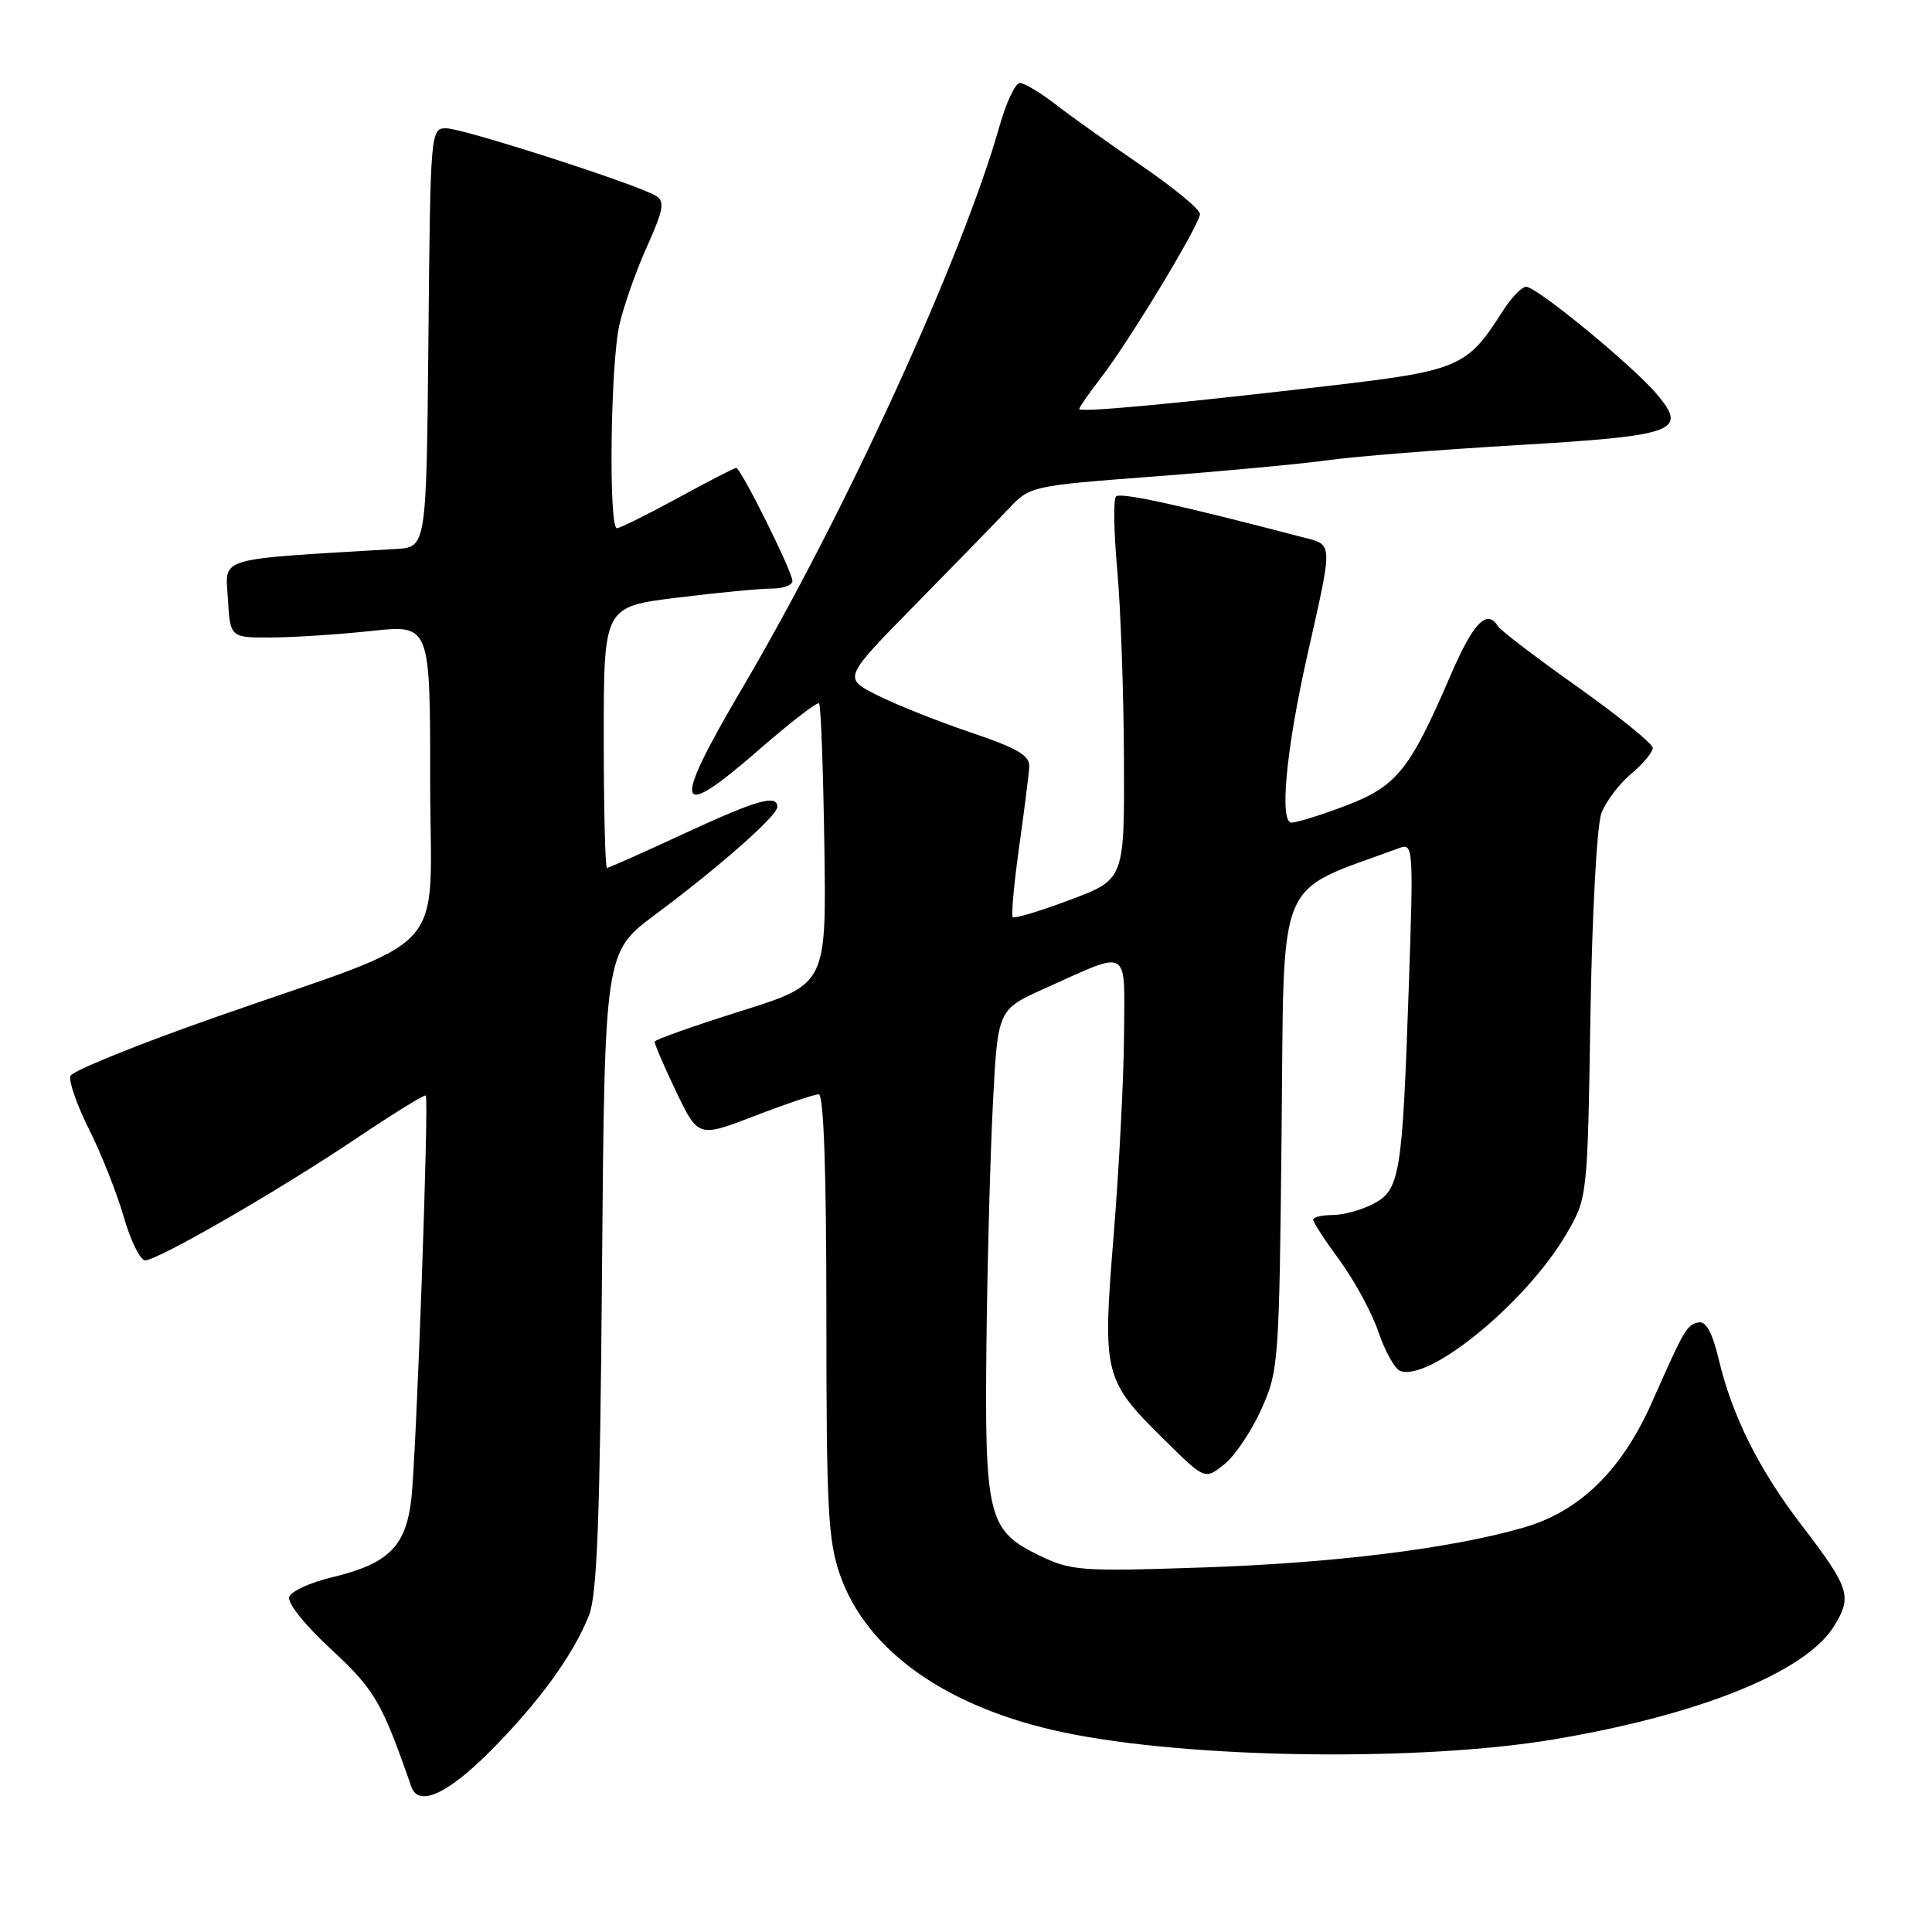 <?xml version="1.0" encoding="UTF-8" standalone="no"?>
<!DOCTYPE svg PUBLIC "-//W3C//DTD SVG 1.1//EN" "http://www.w3.org/Graphics/SVG/1.1/DTD/svg11.dtd" >
<svg xmlns="http://www.w3.org/2000/svg" xmlns:xlink="http://www.w3.org/1999/xlink" version="1.1" viewBox="0 0 256 256">
 <g >
 <path fill="currentColor"
d=" M 64.85 232.15 C 71.35 225.65 75.98 219.28 78.06 214.00 C 79.12 211.28 79.51 201.07 79.77 168.34 C 80.12 126.19 80.12 126.19 86.81 121.20 C 95.37 114.82 103.00 108.09 103.00 106.92 C 103.00 105.21 100.27 105.99 90.55 110.50 C 85.22 112.97 80.67 115.00 80.43 115.00 C 80.19 115.00 80.00 107.21 80.00 97.70 C 80.00 80.39 80.00 80.39 89.75 79.19 C 95.11 78.52 100.74 77.99 102.25 77.99 C 103.76 78.00 105.00 77.54 105.00 76.98 C 105.00 75.75 98.16 62.00 97.55 62.00 C 97.32 62.00 93.83 63.79 89.81 65.99 C 85.79 68.18 82.16 69.98 81.75 69.99 C 80.62 70.01 80.89 48.17 82.08 43.00 C 82.65 40.52 84.29 35.87 85.73 32.67 C 87.92 27.79 88.12 26.69 86.92 25.95 C 84.51 24.46 61.36 17.00 59.13 17.00 C 57.05 17.00 57.03 17.30 56.77 44.75 C 56.50 72.50 56.50 72.50 52.50 72.74 C 28.29 74.18 29.87 73.71 30.20 79.35 C 30.50 84.50 30.50 84.50 36.00 84.47 C 39.02 84.45 44.99 84.06 49.25 83.60 C 57.00 82.77 57.00 82.77 57.00 103.42 C 57.00 127.36 60.37 123.63 28.65 134.75 C 18.28 138.38 9.59 141.90 9.33 142.57 C 9.08 143.24 10.19 146.43 11.80 149.65 C 13.42 152.87 15.49 158.09 16.40 161.25 C 17.31 164.41 18.58 167.00 19.23 167.00 C 20.92 167.00 37.04 157.69 47.33 150.77 C 52.19 147.51 56.28 144.98 56.42 145.17 C 56.86 145.75 55.15 193.31 54.49 198.73 C 53.74 204.98 51.44 207.22 43.91 209.02 C 41.13 209.69 38.61 210.84 38.33 211.58 C 38.03 212.37 40.35 215.28 43.86 218.53 C 49.65 223.89 50.60 225.52 54.50 236.75 C 55.44 239.45 59.23 237.77 64.85 232.15 Z  M 206.00 230.46 C 225.33 227.19 239.26 221.55 243.02 215.47 C 245.46 211.52 245.12 210.45 238.65 202.00 C 233.03 194.65 229.52 187.61 227.73 180.08 C 226.92 176.64 226.05 175.04 225.11 175.22 C 223.50 175.54 223.24 175.99 218.91 185.77 C 214.89 194.85 209.32 200.28 201.83 202.43 C 192.15 205.21 176.74 207.12 159.34 207.70 C 143.14 208.24 141.93 208.15 137.70 206.10 C 130.92 202.81 130.46 200.98 130.71 178.00 C 130.83 167.28 131.22 152.94 131.57 146.14 C 132.21 133.78 132.21 133.78 138.36 131.01 C 149.88 125.83 149.01 125.32 148.94 137.18 C 148.90 142.86 148.29 154.70 147.58 163.50 C 146.06 182.24 146.20 182.80 154.34 190.84 C 159.64 196.07 159.64 196.07 162.18 194.07 C 163.58 192.97 165.80 189.69 167.11 186.79 C 169.43 181.63 169.50 180.71 169.82 149.88 C 170.18 115.26 168.83 118.49 185.41 112.37 C 187.27 111.68 187.31 112.23 186.66 131.08 C 185.81 155.83 185.50 157.69 181.91 159.55 C 180.36 160.35 177.95 161.00 176.55 161.00 C 175.15 161.00 174.00 161.28 174.00 161.62 C 174.00 161.95 175.59 164.40 177.54 167.05 C 179.49 169.71 181.79 173.96 182.66 176.52 C 183.53 179.07 184.82 181.38 185.52 181.65 C 189.39 183.13 202.23 172.58 207.51 163.58 C 210.35 158.73 210.35 158.73 210.74 134.61 C 210.96 121.01 211.60 109.29 212.20 107.73 C 212.78 106.21 214.55 103.87 216.13 102.54 C 217.71 101.22 219.00 99.67 219.00 99.11 C 219.00 98.55 214.52 94.92 209.06 91.04 C 203.59 87.16 198.83 83.54 198.50 82.99 C 197.02 80.61 195.20 82.51 192.14 89.64 C 186.81 102.02 185.06 104.19 178.34 106.75 C 175.08 107.99 171.84 109.00 171.13 109.00 C 169.51 109.00 170.41 99.39 173.19 87.00 C 176.70 71.35 176.74 72.27 172.35 71.12 C 156.16 66.88 148.42 65.19 147.87 65.79 C 147.51 66.18 147.59 70.55 148.04 75.50 C 148.49 80.45 148.89 91.71 148.93 100.52 C 149.00 116.53 149.00 116.53 141.80 119.23 C 137.84 120.72 134.42 121.75 134.20 121.53 C 133.98 121.31 134.35 117.16 135.03 112.31 C 135.71 107.47 136.32 102.65 136.38 101.61 C 136.48 100.11 134.86 99.16 128.50 97.01 C 124.10 95.52 118.53 93.29 116.12 92.06 C 111.74 89.83 111.74 89.83 121.24 80.16 C 126.46 74.85 132.03 69.12 133.62 67.44 C 136.49 64.40 136.56 64.38 153.00 63.13 C 162.07 62.44 172.44 61.47 176.04 60.97 C 179.64 60.47 190.89 59.58 201.04 58.98 C 222.05 57.74 223.68 57.15 219.58 52.28 C 216.40 48.49 203.64 38.00 202.22 38.00 C 201.64 38.00 200.24 39.46 199.10 41.25 C 194.42 48.64 193.31 49.12 176.21 51.11 C 155.36 53.54 143.00 54.69 143.00 54.19 C 143.00 53.97 144.27 52.15 145.82 50.14 C 149.60 45.26 159.00 29.72 159.00 28.35 C 159.00 27.74 155.51 24.86 151.25 21.95 C 146.99 19.03 141.86 15.38 139.86 13.82 C 137.85 12.27 135.73 11.00 135.13 11.00 C 134.54 11.00 133.32 13.59 132.43 16.75 C 127.48 34.19 111.98 68.05 98.33 91.22 C 88.95 107.15 89.43 109.05 100.43 99.46 C 104.65 95.78 108.30 92.96 108.53 93.20 C 108.77 93.43 109.08 101.90 109.23 112.02 C 109.50 130.41 109.50 130.41 98.18 133.97 C 91.95 135.93 86.81 137.75 86.75 138.02 C 86.69 138.28 87.97 141.25 89.58 144.62 C 92.52 150.74 92.52 150.74 99.99 147.87 C 104.10 146.29 107.92 145.00 108.48 145.00 C 109.15 145.00 109.50 155.11 109.50 174.25 C 109.50 199.91 109.72 204.14 111.31 208.69 C 114.85 218.82 125.56 226.35 141.07 229.58 C 157.69 233.05 188.24 233.46 206.00 230.46 Z "/>
</g>
</svg>